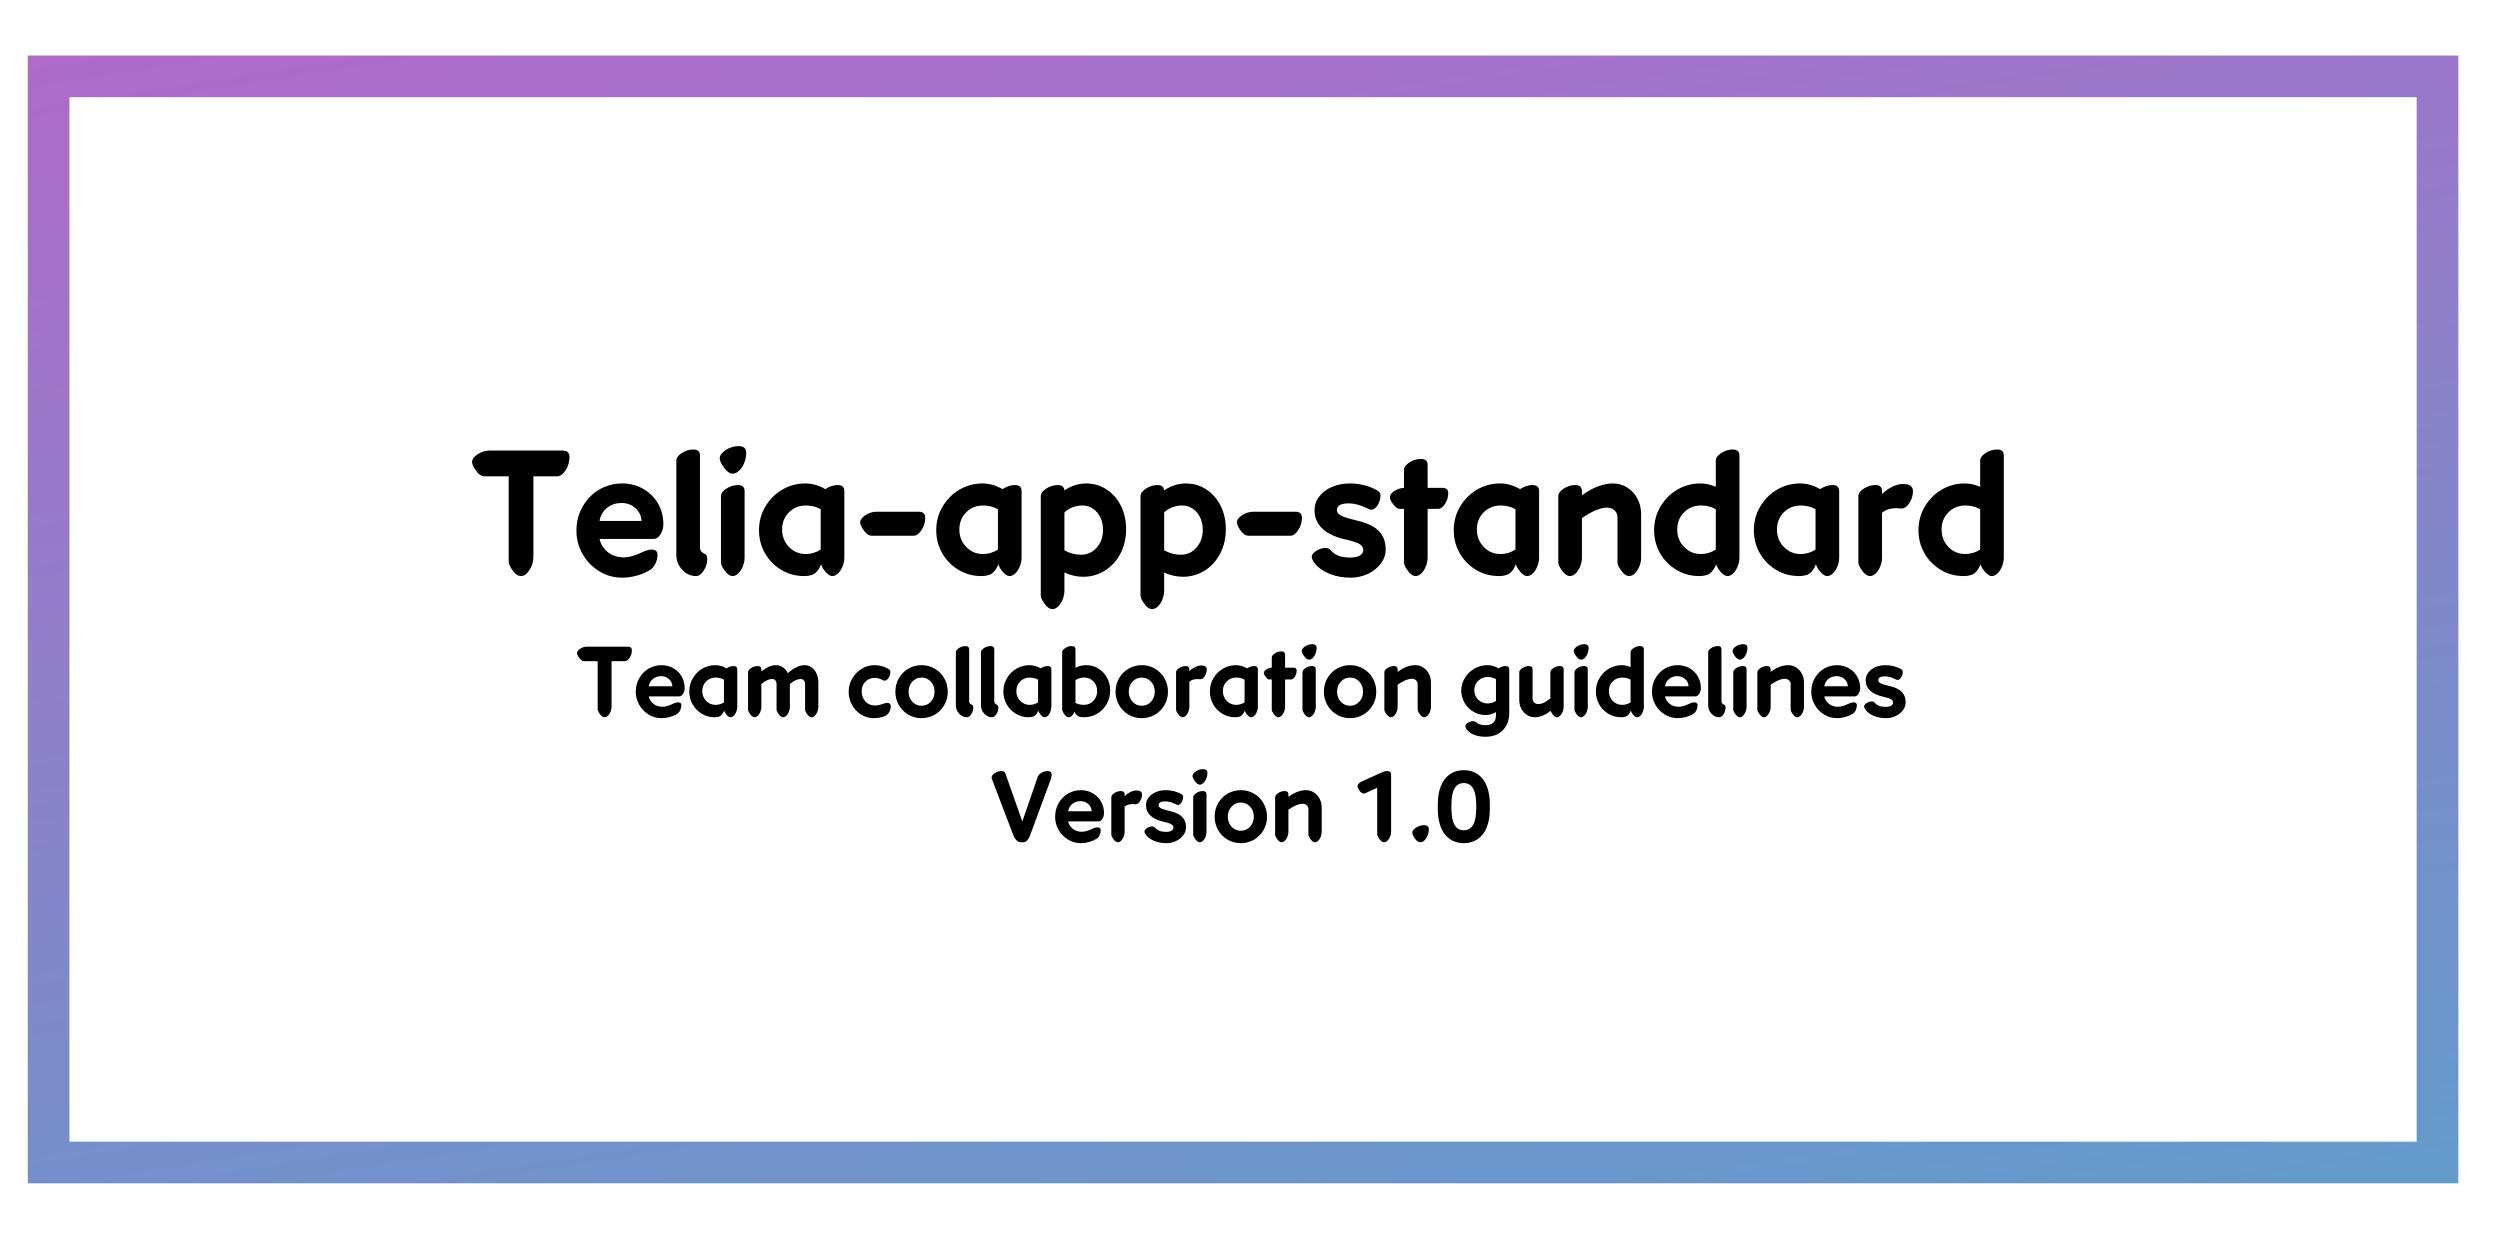 <?xml version="1.0" encoding="UTF-8"?>
<svg width="900px" height="448px" viewBox="0 0 900 448" version="1.1" xmlns="http://www.w3.org/2000/svg" xmlns:xlink="http://www.w3.org/1999/xlink">
    <!-- Generator: Sketch 47.1 (45422) - http://www.bohemiancoding.com/sketch -->
    <title>Custom Preset 8</title>
    <desc>Created with Sketch.</desc>
    <defs>
        <linearGradient x1="100%" y1="181.411%" x2="-11.882%" y2="-138.217%" id="linearGradient-1">
            <stop stop-color="#DA4EC6" offset="0%"></stop>
            <stop stop-color="#15CECE" offset="100%"></stop>
        </linearGradient>
    </defs>
    <g id="Page-1" stroke="none" stroke-width="1" fill="none" fill-rule="evenodd">
        <g id="Custom-Preset-8">
            <path d="M183.128,171.48 L174.36,171.48 C173.251,171.48 172.141,170.648 171.032,168.984 C170.307,167.832 169.944,166.957 169.944,166.36 C169.944,165.336 170.616,164.387 171.96,163.512 C173.304,162.637 174.765,162.2 176.344,162.2 L202.52,162.2 C204.184,162.2 205.016,162.968 205.016,164.504 C205.016,166.253 204.547,167.853 203.608,169.304 C202.669,170.755 201.645,171.48 200.536,171.48 L192.024,171.48 L192.024,200.408 C192.024,202.157 191.555,203.757 190.616,205.208 C189.677,206.659 188.653,207.384 187.544,207.384 C186.435,207.384 185.325,206.552 184.216,204.888 C183.491,203.736 183.128,202.861 183.128,202.264 L183.128,171.48 Z M215.832,194.008 C216.301,196.013 217.325,197.624 218.904,198.84 C220.483,200.056 222.381,200.664 224.6,200.664 C226.477,200.664 228.717,200.024 231.32,198.744 C232.515,198.147 233.624,197.848 234.648,197.848 C236.013,197.848 236.696,198.467 236.696,199.704 C236.696,200.813 236.451,201.88 235.96,202.904 C235.469,203.928 234.84,204.675 234.072,205.144 C232.621,206.04 231.011,206.733 229.24,207.224 C227.469,207.715 225.709,207.96 223.96,207.96 C220.888,207.96 218.083,207.149 215.544,205.528 C213.005,203.907 211.032,201.816 209.624,199.256 C208.216,196.696 207.512,193.965 207.512,191.064 C207.512,187.821 208.28,184.888 209.816,182.264 C211.352,179.64 213.357,177.613 215.832,176.184 C218.307,174.755 221.016,174.04 223.96,174.04 C226.819,174.04 229.389,174.712 231.672,176.056 C233.955,177.4 235.715,179.181 236.952,181.4 C238.189,183.619 238.808,186.051 238.808,188.696 C238.808,190.061 238.456,191.288 237.752,192.376 C237.048,193.464 236.269,194.008 235.416,194.008 L215.832,194.008 Z M230.936,187.544 C230.851,185.709 230.125,184.173 228.76,182.936 C227.395,181.699 225.731,181.08 223.768,181.08 C221.72,181.08 219.971,181.667 218.52,182.84 C217.069,184.013 216.173,185.581 215.832,187.544 L230.936,187.544 Z M243.48,165.784 C243.48,164.845 244.131,163.949 245.432,163.096 C246.733,162.243 248.131,161.816 249.624,161.816 C251.203,161.816 251.992,162.541 251.992,163.992 L251.992,197.016 C251.992,197.571 252.109,198.029 252.344,198.392 C252.579,198.755 252.995,199.064 253.592,199.32 C254.275,199.619 254.616,200.216 254.616,201.112 C254.616,202.691 254.189,204.131 253.336,205.432 C252.483,206.733 251.565,207.384 250.584,207.384 C248.664,207.384 247,206.627 245.592,205.112 C244.184,203.597 243.48,201.816 243.48,199.768 L243.48,165.784 Z M259.544,178.584 C259.544,177.645 260.195,176.749 261.496,175.896 C262.797,175.043 264.195,174.616 265.688,174.616 C267.267,174.616 268.056,175.341 268.056,176.792 L268.056,200.664 C268.056,201.816 267.832,202.925 267.384,203.992 C266.936,205.059 266.381,205.891 265.72,206.488 C265.059,207.085 264.408,207.384 263.768,207.384 C262.701,207.384 261.635,206.573 260.568,204.952 C259.885,203.971 259.544,203.139 259.544,202.456 L259.544,178.584 Z M263.768,170.52 C262.659,170.52 261.507,169.645 260.312,167.896 C259.501,166.659 259.096,165.699 259.096,165.016 C259.096,163.949 259.821,162.947 261.272,162.008 C262.723,161.069 264.28,160.6 265.944,160.6 C267.736,160.6 268.632,161.411 268.632,163.032 C268.632,164.312 268.387,165.539 267.896,166.712 C267.405,167.885 266.787,168.813 266.04,169.496 C265.293,170.179 264.536,170.52 263.768,170.52 Z M295.448,183.32 C293.869,182.424 292.099,181.976 290.136,181.976 C287.704,181.976 285.667,182.797 284.024,184.44 C282.381,186.083 281.56,188.141 281.56,190.616 C281.56,193.091 282.381,195.181 284.024,196.888 C285.667,198.595 287.683,199.448 290.072,199.448 C291.992,199.448 293.784,198.915 295.448,197.848 L295.448,183.32 Z M303.96,200.664 C303.96,201.816 303.736,202.925 303.288,203.992 C302.84,205.059 302.285,205.891 301.624,206.488 C300.963,207.085 300.312,207.384 299.672,207.384 C298.691,207.384 297.624,206.573 296.472,204.952 C296.045,204.269 295.747,203.672 295.576,203.16 C295.235,204.099 294.776,204.909 294.2,205.592 C293.624,206.275 293.016,206.723 292.376,206.936 C291.48,207.235 290.52,207.384 289.496,207.384 C286.424,207.384 283.64,206.616 281.144,205.08 C278.648,203.544 276.707,201.528 275.32,199.032 C273.933,196.536 273.24,193.816 273.24,190.872 C273.24,187.715 274.029,184.835 275.608,182.232 C277.187,179.629 279.235,177.613 281.752,176.184 C284.269,174.755 286.979,174.04 289.88,174.04 C292.355,174.04 294.765,174.723 297.112,176.088 C298.605,175.107 300.099,174.616 301.592,174.616 C303.171,174.616 303.96,175.341 303.96,176.792 L303.96,200.664 Z M313.752,192.856 C312.728,192.856 311.704,192.088 310.68,190.552 C309.997,189.443 309.656,188.632 309.656,188.12 C309.656,187.181 310.285,186.296 311.544,185.464 C312.803,184.632 314.179,184.216 315.672,184.216 L330.712,184.216 C332.291,184.216 333.08,184.941 333.08,186.392 C333.08,187.971 332.643,189.443 331.768,190.808 C330.893,192.173 329.944,192.856 328.92,192.856 L313.752,192.856 Z M359.256,183.32 C357.677,182.424 355.907,181.976 353.944,181.976 C351.512,181.976 349.475,182.797 347.832,184.44 C346.189,186.083 345.368,188.141 345.368,190.616 C345.368,193.091 346.189,195.181 347.832,196.888 C349.475,198.595 351.491,199.448 353.88,199.448 C355.8,199.448 357.592,198.915 359.256,197.848 L359.256,183.32 Z M367.768,200.664 C367.768,201.816 367.544,202.925 367.096,203.992 C366.648,205.059 366.093,205.891 365.432,206.488 C364.771,207.085 364.12,207.384 363.48,207.384 C362.499,207.384 361.432,206.573 360.28,204.952 C359.853,204.269 359.555,203.672 359.384,203.16 C359.043,204.099 358.584,204.909 358.008,205.592 C357.432,206.275 356.824,206.723 356.184,206.936 C355.288,207.235 354.328,207.384 353.304,207.384 C350.232,207.384 347.448,206.616 344.952,205.08 C342.456,203.544 340.515,201.528 339.128,199.032 C337.741,196.536 337.048,193.816 337.048,190.872 C337.048,187.715 337.837,184.835 339.416,182.232 C340.995,179.629 343.043,177.613 345.56,176.184 C348.077,174.755 350.787,174.04 353.688,174.04 C356.163,174.04 358.573,174.723 360.92,176.088 C362.413,175.107 363.907,174.616 365.4,174.616 C366.979,174.616 367.768,175.341 367.768,176.792 L367.768,200.664 Z M383.192,212.568 C383.192,213.72 382.968,214.829 382.52,215.896 C382.072,216.963 381.517,217.795 380.856,218.392 C380.195,218.989 379.544,219.288 378.904,219.288 C377.837,219.288 376.771,218.477 375.704,216.856 C375.021,215.875 374.68,215.043 374.68,214.36 L374.68,178.584 C374.68,177.645 375.331,176.749 376.632,175.896 C377.933,175.043 379.331,174.616 380.824,174.616 C382.275,174.616 383.064,175.256 383.192,176.536 C385.667,174.872 388.269,174.04 391,174.04 C393.773,174.04 396.269,174.787 398.488,176.28 C400.707,177.773 402.413,179.768 403.608,182.264 C404.803,184.76 405.4,187.501 405.4,190.488 C405.4,193.816 404.696,196.792 403.288,199.416 C401.88,202.04 400.003,204.067 397.656,205.496 C395.309,206.925 392.728,207.64 389.912,207.64 C388.803,207.64 387.64,207.501 386.424,207.224 C385.208,206.947 384.131,206.573 383.192,206.104 L383.192,212.568 Z M383.192,198.104 C385.069,199.171 387.075,199.704 389.208,199.704 C391.427,199.704 393.293,198.851 394.808,197.144 C396.323,195.437 397.08,193.325 397.08,190.808 C397.08,188.248 396.376,186.136 394.968,184.472 C393.56,182.808 391.768,181.976 389.592,181.976 C388.44,181.976 387.299,182.189 386.168,182.616 C385.037,183.043 384.045,183.661 383.192,184.472 L383.192,198.104 Z M419.096,212.568 C419.096,213.72 418.872,214.829 418.424,215.896 C417.976,216.963 417.421,217.795 416.76,218.392 C416.099,218.989 415.448,219.288 414.808,219.288 C413.741,219.288 412.675,218.477 411.608,216.856 C410.925,215.875 410.584,215.043 410.584,214.36 L410.584,178.584 C410.584,177.645 411.235,176.749 412.536,175.896 C413.837,175.043 415.235,174.616 416.728,174.616 C418.179,174.616 418.968,175.256 419.096,176.536 C421.571,174.872 424.173,174.04 426.904,174.04 C429.677,174.04 432.173,174.787 434.392,176.28 C436.611,177.773 438.317,179.768 439.512,182.264 C440.707,184.76 441.304,187.501 441.304,190.488 C441.304,193.816 440.6,196.792 439.192,199.416 C437.784,202.04 435.907,204.067 433.56,205.496 C431.213,206.925 428.632,207.64 425.816,207.64 C424.707,207.64 423.544,207.501 422.328,207.224 C421.112,206.947 420.035,206.573 419.096,206.104 L419.096,212.568 Z M419.096,198.104 C420.973,199.171 422.979,199.704 425.112,199.704 C427.331,199.704 429.197,198.851 430.712,197.144 C432.227,195.437 432.984,193.325 432.984,190.808 C432.984,188.248 432.28,186.136 430.872,184.472 C429.464,182.808 427.672,181.976 425.496,181.976 C424.344,181.976 423.203,182.189 422.072,182.616 C420.941,183.043 419.949,183.661 419.096,184.472 L419.096,198.104 Z M449.368,192.856 C448.344,192.856 447.32,192.088 446.296,190.552 C445.613,189.443 445.272,188.632 445.272,188.12 C445.272,187.181 445.901,186.296 447.16,185.464 C448.419,184.632 449.795,184.216 451.288,184.216 L466.328,184.216 C467.907,184.216 468.696,184.941 468.696,186.392 C468.696,187.971 468.259,189.443 467.384,190.808 C466.509,192.173 465.56,192.856 464.536,192.856 L449.368,192.856 Z M498.84,197.784 C498.84,199.704 498.232,201.443 497.016,203 C495.8,204.557 494.243,205.773 492.344,206.648 C490.445,207.523 488.387,207.96 486.168,207.96 C483.523,207.96 481.069,207.523 478.808,206.648 C476.547,205.773 474.776,204.568 473.496,203.032 C473.112,202.563 472.803,202.093 472.568,201.624 C472.333,201.155 472.216,200.792 472.216,200.536 C472.216,199.768 472.749,199.032 473.816,198.328 C474.883,197.624 476.013,197.272 477.208,197.272 C477.976,197.272 478.573,197.528 479,198.04 C479.811,198.979 480.781,199.661 481.912,200.088 C483.043,200.515 484.44,200.728 486.104,200.728 C487.555,200.728 488.696,200.483 489.528,199.992 C490.36,199.501 490.776,198.851 490.776,198.04 C490.776,197.101 490.296,196.355 489.336,195.8 C488.376,195.245 486.616,194.691 484.056,194.136 C480.557,193.325 477.88,192.035 476.024,190.264 C474.168,188.493 473.24,186.307 473.24,183.704 C473.24,181.827 473.816,180.152 474.968,178.68 C476.12,177.208 477.656,176.067 479.576,175.256 C481.496,174.445 483.608,174.04 485.912,174.04 C487.747,174.04 489.56,174.275 491.352,174.744 C493.144,175.213 494.723,175.875 496.088,176.728 C496.685,177.112 496.984,177.645 496.984,178.328 C496.984,179.608 496.632,180.792 495.928,181.88 C495.224,182.968 494.467,183.512 493.656,183.512 C493.4,183.512 492.867,183.32 492.056,182.936 C489.709,181.784 487.533,181.208 485.528,181.208 C482.712,181.208 481.304,182.019 481.304,183.64 C481.304,184.451 481.795,185.112 482.776,185.624 C483.757,186.136 485.763,186.755 488.792,187.48 C492.248,188.291 494.787,189.528 496.408,191.192 C498.029,192.856 498.84,195.053 498.84,197.784 Z M505.432,183.192 L503.96,183.192 C503.064,183.192 502.168,182.509 501.272,181.144 C500.675,180.333 500.376,179.629 500.376,179.032 C500.376,178.221 500.909,177.464 501.976,176.76 C503.043,176.056 504.195,175.683 505.432,175.64 L505.432,169.176 C505.432,168.237 506.083,167.341 507.384,166.488 C508.685,165.635 510.083,165.208 511.576,165.208 C513.155,165.208 513.944,165.933 513.944,167.384 L513.944,175.64 L519.32,175.64 C520.685,175.64 521.368,176.259 521.368,177.496 C521.368,178.904 520.984,180.205 520.216,181.4 C519.448,182.595 518.616,183.192 517.72,183.192 L513.944,183.192 L513.944,200.664 C513.944,201.816 513.72,202.925 513.272,203.992 C512.824,205.059 512.269,205.891 511.608,206.488 C510.947,207.085 510.296,207.384 509.656,207.384 C508.589,207.384 507.523,206.573 506.456,204.952 C505.773,203.971 505.432,203.139 505.432,202.456 L505.432,183.192 Z M545.56,183.32 C543.981,182.424 542.211,181.976 540.248,181.976 C537.816,181.976 535.779,182.797 534.136,184.44 C532.493,186.083 531.672,188.141 531.672,190.616 C531.672,193.091 532.493,195.181 534.136,196.888 C535.779,198.595 537.795,199.448 540.184,199.448 C542.104,199.448 543.896,198.915 545.56,197.848 L545.56,183.32 Z M554.072,200.664 C554.072,201.816 553.848,202.925 553.4,203.992 C552.952,205.059 552.397,205.891 551.736,206.488 C551.075,207.085 550.424,207.384 549.784,207.384 C548.803,207.384 547.736,206.573 546.584,204.952 C546.157,204.269 545.859,203.672 545.688,203.16 C545.347,204.099 544.888,204.909 544.312,205.592 C543.736,206.275 543.128,206.723 542.488,206.936 C541.592,207.235 540.632,207.384 539.608,207.384 C536.536,207.384 533.752,206.616 531.256,205.08 C528.76,203.544 526.819,201.528 525.432,199.032 C524.045,196.536 523.352,193.816 523.352,190.872 C523.352,187.715 524.141,184.835 525.72,182.232 C527.299,179.629 529.347,177.613 531.864,176.184 C534.381,174.755 537.091,174.04 539.992,174.04 C542.467,174.04 544.877,174.723 547.224,176.088 C548.717,175.107 550.211,174.616 551.704,174.616 C553.283,174.616 554.072,175.341 554.072,176.792 L554.072,200.664 Z M582.296,186.264 C582.296,185.24 581.944,184.397 581.24,183.736 C580.536,183.075 579.629,182.744 578.52,182.744 C576.173,182.744 573.165,184.003 569.496,186.52 L569.496,200.664 C569.496,201.816 569.272,202.925 568.824,203.992 C568.376,205.059 567.821,205.891 567.16,206.488 C566.499,207.085 565.848,207.384 565.208,207.384 C564.141,207.384 563.075,206.573 562.008,204.952 C561.325,203.971 560.984,203.139 560.984,202.456 L560.984,178.584 C560.984,177.645 561.635,176.749 562.936,175.896 C564.237,175.043 565.635,174.616 567.128,174.616 C568.707,174.616 569.496,175.341 569.496,176.792 L569.496,178.328 C573.379,175.469 577.112,174.04 580.696,174.04 C582.616,174.04 584.355,174.552 585.912,175.576 C587.469,176.6 588.675,177.944 589.528,179.608 C590.381,181.272 590.808,183.085 590.808,185.048 L590.808,200.664 C590.808,201.816 590.584,202.925 590.136,203.992 C589.688,205.059 589.133,205.891 588.472,206.488 C587.811,207.085 587.16,207.384 586.52,207.384 C585.453,207.384 584.387,206.573 583.32,204.952 C582.637,203.971 582.296,203.139 582.296,202.456 L582.296,186.264 Z M617.688,165.784 C617.688,164.845 618.339,163.949 619.64,163.096 C620.941,162.243 622.339,161.816 623.832,161.816 C625.411,161.816 626.2,162.541 626.2,163.992 L626.2,200.664 C626.2,201.816 625.976,202.925 625.528,203.992 C625.08,205.059 624.525,205.891 623.864,206.488 C623.203,207.085 622.552,207.384 621.912,207.384 C620.931,207.384 619.864,206.573 618.712,204.952 C618.285,204.269 617.987,203.672 617.816,203.16 C617.475,204.099 617.016,204.909 616.44,205.592 C615.864,206.275 615.256,206.723 614.616,206.936 C613.72,207.235 612.76,207.384 611.736,207.384 C608.664,207.384 605.88,206.616 603.384,205.08 C600.888,203.544 598.947,201.528 597.56,199.032 C596.173,196.536 595.48,193.816 595.48,190.872 C595.48,187.715 596.269,184.835 597.848,182.232 C599.427,179.629 601.475,177.613 603.992,176.184 C606.509,174.755 609.219,174.04 612.12,174.04 C613.955,174.04 615.811,174.445 617.688,175.256 L617.688,165.784 Z M617.688,183.32 C616.109,182.424 614.339,181.976 612.376,181.976 C609.944,181.976 607.907,182.797 606.264,184.44 C604.621,186.083 603.8,188.141 603.8,190.616 C603.8,193.091 604.621,195.181 606.264,196.888 C607.907,198.595 609.923,199.448 612.312,199.448 C614.232,199.448 616.024,198.915 617.688,197.848 L617.688,183.32 Z M653.592,183.32 C652.013,182.424 650.243,181.976 648.28,181.976 C645.848,181.976 643.811,182.797 642.168,184.44 C640.525,186.083 639.704,188.141 639.704,190.616 C639.704,193.091 640.525,195.181 642.168,196.888 C643.811,198.595 645.827,199.448 648.216,199.448 C650.136,199.448 651.928,198.915 653.592,197.848 L653.592,183.32 Z M662.104,200.664 C662.104,201.816 661.88,202.925 661.432,203.992 C660.984,205.059 660.429,205.891 659.768,206.488 C659.107,207.085 658.456,207.384 657.816,207.384 C656.835,207.384 655.768,206.573 654.616,204.952 C654.189,204.269 653.891,203.672 653.72,203.16 C653.379,204.099 652.92,204.909 652.344,205.592 C651.768,206.275 651.16,206.723 650.52,206.936 C649.624,207.235 648.664,207.384 647.64,207.384 C644.568,207.384 641.784,206.616 639.288,205.08 C636.792,203.544 634.851,201.528 633.464,199.032 C632.077,196.536 631.384,193.816 631.384,190.872 C631.384,187.715 632.173,184.835 633.752,182.232 C635.331,179.629 637.379,177.613 639.896,176.184 C642.413,174.755 645.123,174.04 648.024,174.04 C650.499,174.04 652.909,174.723 655.256,176.088 C656.749,175.107 658.243,174.616 659.736,174.616 C661.315,174.616 662.104,175.341 662.104,176.792 L662.104,200.664 Z M669.016,178.584 C669.016,177.645 669.667,176.749 670.968,175.896 C672.269,175.043 673.667,174.616 675.16,174.616 C676.739,174.616 677.528,175.341 677.528,176.792 L677.528,177.88 C678.509,176.856 679.704,175.992 681.112,175.288 C682.52,174.584 683.843,174.232 685.08,174.232 C687.469,174.232 688.664,175.085 688.664,176.792 C688.664,178.328 688.237,179.757 687.384,181.08 C686.531,182.403 685.592,183.064 684.568,183.064 C684.269,183.064 683.971,183.043 683.672,183 C683.373,182.957 683.032,182.936 682.648,182.936 C680.557,182.936 678.851,183.491 677.528,184.6 L677.528,200.664 C677.528,201.816 677.304,202.925 676.856,203.992 C676.408,205.059 675.853,205.891 675.192,206.488 C674.531,207.085 673.88,207.384 673.24,207.384 C672.173,207.384 671.107,206.573 670.04,204.952 C669.357,203.971 669.016,203.139 669.016,202.456 L669.016,178.584 Z M712.856,165.784 C712.856,164.845 713.507,163.949 714.808,163.096 C716.109,162.243 717.507,161.816 719,161.816 C720.579,161.816 721.368,162.541 721.368,163.992 L721.368,200.664 C721.368,201.816 721.144,202.925 720.696,203.992 C720.248,205.059 719.693,205.891 719.032,206.488 C718.371,207.085 717.72,207.384 717.08,207.384 C716.099,207.384 715.032,206.573 713.88,204.952 C713.453,204.269 713.155,203.672 712.984,203.16 C712.643,204.099 712.184,204.909 711.608,205.592 C711.032,206.275 710.424,206.723 709.784,206.936 C708.888,207.235 707.928,207.384 706.904,207.384 C703.832,207.384 701.048,206.616 698.552,205.08 C696.056,203.544 694.115,201.528 692.728,199.032 C691.341,196.536 690.648,193.816 690.648,190.872 C690.648,187.715 691.437,184.835 693.016,182.232 C694.595,179.629 696.643,177.613 699.16,176.184 C701.677,174.755 704.387,174.04 707.288,174.04 C709.123,174.04 710.979,174.445 712.856,175.256 L712.856,165.784 Z M712.856,183.32 C711.277,182.424 709.507,181.976 707.544,181.976 C705.112,181.976 703.075,182.797 701.432,184.44 C699.789,186.083 698.968,188.141 698.968,190.616 C698.968,193.091 699.789,195.181 701.432,196.888 C703.075,198.595 705.091,199.448 707.48,199.448 C709.4,199.448 711.192,198.915 712.856,197.848 L712.856,183.32 Z M215.16,238.02 L210.228,238.02 C209.604,238.02 208.98,237.552 208.356,236.616 C207.948,235.968 207.744,235.476 207.744,235.14 C207.744,234.564 208.122,234.03 208.878,233.538 C209.634,233.046 210.456,232.8 211.344,232.8 L226.068,232.8 C227.004,232.8 227.472,233.232 227.472,234.096 C227.472,235.08 227.208,235.98 226.68,236.796 C226.152,237.612 225.576,238.02 224.952,238.02 L220.164,238.02 L220.164,254.292 C220.164,255.276 219.9,256.176 219.372,256.992 C218.844,257.808 218.268,258.216 217.644,258.216 C217.02,258.216 216.396,257.748 215.772,256.812 C215.364,256.164 215.16,255.672 215.16,255.336 L215.16,238.02 Z M233.556,250.692 C233.82,251.82 234.396,252.726 235.284,253.41 C236.172,254.094 237.24,254.436 238.488,254.436 C239.544,254.436 240.804,254.076 242.268,253.356 C242.94,253.02 243.564,252.852 244.14,252.852 C244.908,252.852 245.292,253.2 245.292,253.896 C245.292,254.52 245.154,255.12 244.878,255.696 C244.602,256.272 244.248,256.692 243.816,256.956 C243,257.46 242.094,257.85 241.098,258.126 C240.102,258.402 239.112,258.54 238.128,258.54 C236.4,258.54 234.822,258.084 233.394,257.172 C231.966,256.26 230.856,255.084 230.064,253.644 C229.272,252.204 228.876,250.668 228.876,249.036 C228.876,247.212 229.308,245.562 230.172,244.086 C231.036,242.61 232.164,241.47 233.556,240.666 C234.948,239.862 236.472,239.46 238.128,239.46 C239.736,239.46 241.182,239.838 242.466,240.594 C243.75,241.35 244.74,242.352 245.436,243.6 C246.132,244.848 246.48,246.216 246.48,247.704 C246.48,248.472 246.282,249.162 245.886,249.774 C245.49,250.386 245.052,250.692 244.572,250.692 L233.556,250.692 Z M242.052,247.056 C242.004,246.024 241.596,245.16 240.828,244.464 C240.06,243.768 239.124,243.42 238.02,243.42 C236.868,243.42 235.884,243.75 235.068,244.41 C234.252,245.07 233.748,245.952 233.556,247.056 L242.052,247.056 Z M260.628,244.68 C259.74,244.176 258.744,243.924 257.64,243.924 C256.272,243.924 255.126,244.386 254.202,245.31 C253.278,246.234 252.816,247.392 252.816,248.784 C252.816,250.176 253.278,251.352 254.202,252.312 C255.126,253.272 256.26,253.752 257.604,253.752 C258.684,253.752 259.692,253.452 260.628,252.852 L260.628,244.68 Z M265.416,254.436 C265.416,255.084 265.29,255.708 265.038,256.308 C264.786,256.908 264.474,257.376 264.102,257.712 C263.73,258.048 263.364,258.216 263.004,258.216 C262.452,258.216 261.852,257.76 261.204,256.848 C260.964,256.464 260.796,256.128 260.7,255.84 C260.508,256.368 260.25,256.824 259.926,257.208 C259.602,257.592 259.26,257.844 258.9,257.964 C258.396,258.132 257.856,258.216 257.28,258.216 C255.552,258.216 253.986,257.784 252.582,256.92 C251.178,256.056 250.086,254.922 249.306,253.518 C248.526,252.114 248.136,250.584 248.136,248.928 C248.136,247.152 248.58,245.532 249.468,244.068 C250.356,242.604 251.508,241.47 252.924,240.666 C254.34,239.862 255.864,239.46 257.496,239.46 C258.888,239.46 260.244,239.844 261.564,240.612 C262.404,240.06 263.244,239.784 264.084,239.784 C264.972,239.784 265.416,240.192 265.416,241.008 L265.416,254.436 Z M289.824,246.228 C289.824,245.7 289.674,245.268 289.374,244.932 C289.074,244.596 288.696,244.428 288.24,244.428 C287.136,244.428 285.84,245.028 284.352,246.228 L284.352,254.436 C284.352,255.084 284.226,255.708 283.974,256.308 C283.722,256.908 283.41,257.376 283.038,257.712 C282.666,258.048 282.3,258.216 281.94,258.216 C281.34,258.216 280.74,257.76 280.14,256.848 C279.756,256.296 279.564,255.828 279.564,255.444 L279.564,246.228 C279.564,245.7 279.414,245.268 279.114,244.932 C278.814,244.596 278.436,244.428 277.98,244.428 C276.876,244.428 275.58,245.028 274.092,246.228 L274.092,254.436 C274.092,255.084 273.966,255.708 273.714,256.308 C273.462,256.908 273.15,257.376 272.778,257.712 C272.406,258.048 272.04,258.216 271.68,258.216 C271.08,258.216 270.48,257.76 269.88,256.848 C269.496,256.296 269.304,255.828 269.304,255.444 L269.304,242.016 C269.304,241.488 269.67,240.984 270.402,240.504 C271.134,240.024 271.92,239.784 272.76,239.784 C273.648,239.784 274.092,240.192 274.092,241.008 L274.092,241.728 C275.052,240.96 275.958,240.39 276.81,240.018 C277.662,239.646 278.52,239.46 279.384,239.46 C280.248,239.46 281.058,239.712 281.814,240.216 C282.57,240.72 283.176,241.428 283.632,242.34 C285.792,240.42 287.796,239.46 289.644,239.46 C290.604,239.46 291.462,239.742 292.218,240.306 C292.974,240.87 293.562,241.62 293.982,242.556 C294.402,243.492 294.612,244.524 294.612,245.652 L294.612,254.436 C294.612,255.084 294.486,255.708 294.234,256.308 C293.982,256.908 293.67,257.376 293.298,257.712 C292.926,258.048 292.56,258.216 292.2,258.216 C291.6,258.216 291,257.76 290.4,256.848 C290.016,256.296 289.824,255.828 289.824,255.444 L289.824,246.228 Z M319.092,257.496 C318.54,257.832 317.862,258.09 317.058,258.27 C316.254,258.45 315.432,258.54 314.592,258.54 C312.888,258.54 311.334,258.09 309.93,257.19 C308.526,256.29 307.44,255.12 306.672,253.68 C305.904,252.24 305.52,250.692 305.52,249.036 C305.52,247.26 305.964,245.634 306.852,244.158 C307.74,242.682 308.892,241.53 310.308,240.702 C311.724,239.874 313.248,239.46 314.88,239.46 C315.768,239.46 316.644,239.58 317.508,239.82 C318.372,240.06 319.152,240.396 319.848,240.828 C320.304,241.14 320.532,241.476 320.532,241.836 C320.532,242.628 320.316,243.36 319.884,244.032 C319.452,244.704 318.984,245.04 318.48,245.04 C318.312,245.04 318.108,244.98 317.868,244.86 C316.836,244.308 315.828,244.032 314.844,244.032 C313.548,244.032 312.45,244.488 311.55,245.4 C310.65,246.312 310.2,247.44 310.2,248.784 C310.2,250.296 310.644,251.538 311.532,252.51 C312.42,253.482 313.56,253.968 314.952,253.968 C315.792,253.968 316.68,253.8 317.616,253.464 C318.408,253.176 318.996,253.032 319.38,253.032 C319.788,253.032 320.106,253.134 320.334,253.338 C320.562,253.542 320.676,253.836 320.676,254.22 C320.676,254.868 320.52,255.51 320.208,256.146 C319.896,256.782 319.524,257.232 319.092,257.496 Z M331.764,258.54 C329.964,258.54 328.338,258.096 326.886,257.208 C325.434,256.32 324.312,255.15 323.52,253.698 C322.728,252.246 322.332,250.68 322.332,249 C322.332,247.176 322.77,245.532 323.646,244.068 C324.522,242.604 325.674,241.47 327.102,240.666 C328.53,239.862 330.084,239.46 331.764,239.46 C333.564,239.46 335.19,239.904 336.642,240.792 C338.094,241.68 339.216,242.85 340.008,244.302 C340.8,245.754 341.196,247.32 341.196,249 C341.196,250.824 340.758,252.468 339.882,253.932 C339.006,255.396 337.854,256.53 336.426,257.334 C334.998,258.138 333.444,258.54 331.764,258.54 Z M331.764,254.076 C333.084,254.076 334.194,253.59 335.094,252.618 C335.994,251.646 336.444,250.44 336.444,249 C336.444,247.56 335.994,246.354 335.094,245.382 C334.194,244.41 333.084,243.924 331.764,243.924 C330.444,243.924 329.334,244.41 328.434,245.382 C327.534,246.354 327.084,247.56 327.084,249 C327.084,250.44 327.534,251.646 328.434,252.618 C329.334,253.59 330.444,254.076 331.764,254.076 Z M344.112,234.816 C344.112,234.288 344.478,233.784 345.21,233.304 C345.942,232.824 346.728,232.584 347.568,232.584 C348.456,232.584 348.9,232.992 348.9,233.808 L348.9,252.384 C348.9,252.696 348.966,252.954 349.098,253.158 C349.23,253.362 349.464,253.536 349.8,253.68 C350.184,253.848 350.376,254.184 350.376,254.688 C350.376,255.576 350.136,256.386 349.656,257.118 C349.176,257.85 348.66,258.216 348.108,258.216 C347.028,258.216 346.092,257.79 345.3,256.938 C344.508,256.086 344.112,255.084 344.112,253.932 L344.112,234.816 Z M353.148,234.816 C353.148,234.288 353.514,233.784 354.246,233.304 C354.978,232.824 355.764,232.584 356.604,232.584 C357.492,232.584 357.936,232.992 357.936,233.808 L357.936,252.384 C357.936,252.696 358.002,252.954 358.134,253.158 C358.266,253.362 358.5,253.536 358.836,253.68 C359.22,253.848 359.412,254.184 359.412,254.688 C359.412,255.576 359.172,256.386 358.692,257.118 C358.212,257.85 357.696,258.216 357.144,258.216 C356.064,258.216 355.128,257.79 354.336,256.938 C353.544,256.086 353.148,255.084 353.148,253.932 L353.148,234.816 Z M373.704,244.68 C372.816,244.176 371.82,243.924 370.716,243.924 C369.348,243.924 368.202,244.386 367.278,245.31 C366.354,246.234 365.892,247.392 365.892,248.784 C365.892,250.176 366.354,251.352 367.278,252.312 C368.202,253.272 369.336,253.752 370.68,253.752 C371.76,253.752 372.768,253.452 373.704,252.852 L373.704,244.68 Z M378.492,254.436 C378.492,255.084 378.366,255.708 378.114,256.308 C377.862,256.908 377.55,257.376 377.178,257.712 C376.806,258.048 376.44,258.216 376.08,258.216 C375.528,258.216 374.928,257.76 374.28,256.848 C374.04,256.464 373.872,256.128 373.776,255.84 C373.584,256.368 373.326,256.824 373.002,257.208 C372.678,257.592 372.336,257.844 371.976,257.964 C371.472,258.132 370.932,258.216 370.356,258.216 C368.628,258.216 367.062,257.784 365.658,256.92 C364.254,256.056 363.162,254.922 362.382,253.518 C361.602,252.114 361.212,250.584 361.212,248.928 C361.212,247.152 361.656,245.532 362.544,244.068 C363.432,242.604 364.584,241.47 366,240.666 C367.416,239.862 368.94,239.46 370.572,239.46 C371.964,239.46 373.32,239.844 374.64,240.612 C375.48,240.06 376.32,239.784 377.16,239.784 C378.048,239.784 378.492,240.192 378.492,241.008 L378.492,254.436 Z M382.38,234.816 C382.38,234.288 382.746,233.784 383.478,233.304 C384.21,232.824 384.996,232.584 385.836,232.584 C386.724,232.584 387.168,232.992 387.168,233.808 L387.168,240.396 C388.368,239.772 389.688,239.46 391.128,239.46 C392.736,239.46 394.2,239.886 395.52,240.738 C396.84,241.59 397.86,242.706 398.58,244.086 C399.3,245.466 399.66,246.96 399.66,248.568 C399.66,250.416 399.222,252.078 398.346,253.554 C397.47,255.03 396.318,256.176 394.89,256.992 C393.462,257.808 391.92,258.216 390.264,258.216 C389.592,258.216 388.98,258.132 388.428,257.964 C388.116,257.844 387.822,257.634 387.546,257.334 C387.27,257.034 387.024,256.656 386.808,256.2 C386.592,256.8 386.292,257.286 385.908,257.658 C385.524,258.03 385.14,258.216 384.756,258.216 C384.156,258.216 383.556,257.76 382.956,256.848 C382.572,256.296 382.38,255.828 382.38,255.444 L382.38,234.816 Z M387.168,253.032 C387.984,253.512 389.004,253.752 390.228,253.752 C391.548,253.752 392.67,253.272 393.594,252.312 C394.518,251.352 394.98,250.188 394.98,248.82 C394.98,247.404 394.536,246.234 393.648,245.31 C392.76,244.386 391.644,243.924 390.3,243.924 C389.1,243.924 388.056,244.236 387.168,244.86 L387.168,253.032 Z M411.036,258.54 C409.236,258.54 407.61,258.096 406.158,257.208 C404.706,256.32 403.584,255.15 402.792,253.698 C402,252.246 401.604,250.68 401.604,249 C401.604,247.176 402.042,245.532 402.918,244.068 C403.794,242.604 404.946,241.47 406.374,240.666 C407.802,239.862 409.356,239.46 411.036,239.46 C412.836,239.46 414.462,239.904 415.914,240.792 C417.366,241.68 418.488,242.85 419.28,244.302 C420.072,245.754 420.468,247.32 420.468,249 C420.468,250.824 420.03,252.468 419.154,253.932 C418.278,255.396 417.126,256.53 415.698,257.334 C414.27,258.138 412.716,258.54 411.036,258.54 Z M411.036,254.076 C412.356,254.076 413.466,253.59 414.366,252.618 C415.266,251.646 415.716,250.44 415.716,249 C415.716,247.56 415.266,246.354 414.366,245.382 C413.466,244.41 412.356,243.924 411.036,243.924 C409.716,243.924 408.606,244.41 407.706,245.382 C406.806,246.354 406.356,247.56 406.356,249 C406.356,250.44 406.806,251.646 407.706,252.618 C408.606,253.59 409.716,254.076 411.036,254.076 Z M423.384,242.016 C423.384,241.488 423.75,240.984 424.482,240.504 C425.214,240.024 426,239.784 426.84,239.784 C427.728,239.784 428.172,240.192 428.172,241.008 L428.172,241.62 C428.724,241.044 429.396,240.558 430.188,240.162 C430.98,239.766 431.724,239.568 432.42,239.568 C433.764,239.568 434.436,240.048 434.436,241.008 C434.436,241.872 434.196,242.676 433.716,243.42 C433.236,244.164 432.708,244.536 432.132,244.536 C431.964,244.536 431.796,244.524 431.628,244.5 C431.46,244.476 431.268,244.464 431.052,244.464 C429.876,244.464 428.916,244.776 428.172,245.4 L428.172,254.436 C428.172,255.084 428.046,255.708 427.794,256.308 C427.542,256.908 427.23,257.376 426.858,257.712 C426.486,258.048 426.12,258.216 425.76,258.216 C425.16,258.216 424.56,257.76 423.96,256.848 C423.576,256.296 423.384,255.828 423.384,255.444 L423.384,242.016 Z M448.044,244.68 C447.156,244.176 446.16,243.924 445.056,243.924 C443.688,243.924 442.542,244.386 441.618,245.31 C440.694,246.234 440.232,247.392 440.232,248.784 C440.232,250.176 440.694,251.352 441.618,252.312 C442.542,253.272 443.676,253.752 445.02,253.752 C446.1,253.752 447.108,253.452 448.044,252.852 L448.044,244.68 Z M452.832,254.436 C452.832,255.084 452.706,255.708 452.454,256.308 C452.202,256.908 451.89,257.376 451.518,257.712 C451.146,258.048 450.78,258.216 450.42,258.216 C449.868,258.216 449.268,257.76 448.62,256.848 C448.38,256.464 448.212,256.128 448.116,255.84 C447.924,256.368 447.666,256.824 447.342,257.208 C447.018,257.592 446.676,257.844 446.316,257.964 C445.812,258.132 445.272,258.216 444.696,258.216 C442.968,258.216 441.402,257.784 439.998,256.92 C438.594,256.056 437.502,254.922 436.722,253.518 C435.942,252.114 435.552,250.584 435.552,248.928 C435.552,247.152 435.996,245.532 436.884,244.068 C437.772,242.604 438.924,241.47 440.34,240.666 C441.756,239.862 443.28,239.46 444.912,239.46 C446.304,239.46 447.66,239.844 448.98,240.612 C449.82,240.06 450.66,239.784 451.5,239.784 C452.388,239.784 452.832,240.192 452.832,241.008 L452.832,254.436 Z M457.836,244.608 L457.008,244.608 C456.504,244.608 456,244.224 455.496,243.456 C455.16,243 454.992,242.604 454.992,242.268 C454.992,241.812 455.292,241.386 455.892,240.99 C456.492,240.594 457.14,240.384 457.836,240.36 L457.836,236.724 C457.836,236.196 458.202,235.692 458.934,235.212 C459.666,234.732 460.452,234.492 461.292,234.492 C462.18,234.492 462.624,234.9 462.624,235.716 L462.624,240.36 L465.648,240.36 C466.416,240.36 466.8,240.708 466.8,241.404 C466.8,242.196 466.584,242.928 466.152,243.6 C465.72,244.272 465.252,244.608 464.748,244.608 L462.624,244.608 L462.624,254.436 C462.624,255.084 462.498,255.708 462.246,256.308 C461.994,256.908 461.682,257.376 461.31,257.712 C460.938,258.048 460.572,258.216 460.212,258.216 C459.612,258.216 459.012,257.76 458.412,256.848 C458.028,256.296 457.836,255.828 457.836,255.444 L457.836,244.608 Z M468.888,242.016 C468.888,241.488 469.254,240.984 469.986,240.504 C470.718,240.024 471.504,239.784 472.344,239.784 C473.232,239.784 473.676,240.192 473.676,241.008 L473.676,254.436 C473.676,255.084 473.55,255.708 473.298,256.308 C473.046,256.908 472.734,257.376 472.362,257.712 C471.99,258.048 471.624,258.216 471.264,258.216 C470.664,258.216 470.064,257.76 469.464,256.848 C469.08,256.296 468.888,255.828 468.888,255.444 L468.888,242.016 Z M471.264,237.48 C470.64,237.48 469.992,236.988 469.32,236.004 C468.864,235.308 468.636,234.768 468.636,234.384 C468.636,233.784 469.044,233.22 469.86,232.692 C470.676,232.164 471.552,231.9 472.488,231.9 C473.496,231.9 474,232.356 474,233.268 C474,233.988 473.862,234.678 473.586,235.338 C473.31,235.998 472.962,236.52 472.542,236.904 C472.122,237.288 471.696,237.48 471.264,237.48 Z M486.024,258.54 C484.224,258.54 482.598,258.096 481.146,257.208 C479.694,256.32 478.572,255.15 477.78,253.698 C476.988,252.246 476.592,250.68 476.592,249 C476.592,247.176 477.03,245.532 477.906,244.068 C478.782,242.604 479.934,241.47 481.362,240.666 C482.79,239.862 484.344,239.46 486.024,239.46 C487.824,239.46 489.45,239.904 490.902,240.792 C492.354,241.68 493.476,242.85 494.268,244.302 C495.06,245.754 495.456,247.32 495.456,249 C495.456,250.824 495.018,252.468 494.142,253.932 C493.266,255.396 492.114,256.53 490.686,257.334 C489.258,258.138 487.704,258.54 486.024,258.54 Z M486.024,254.076 C487.344,254.076 488.454,253.59 489.354,252.618 C490.254,251.646 490.704,250.44 490.704,249 C490.704,247.56 490.254,246.354 489.354,245.382 C488.454,244.41 487.344,243.924 486.024,243.924 C484.704,243.924 483.594,244.41 482.694,245.382 C481.794,246.354 481.344,247.56 481.344,249 C481.344,250.44 481.794,251.646 482.694,252.618 C483.594,253.59 484.704,254.076 486.024,254.076 Z M510.36,246.336 C510.36,245.76 510.162,245.286 509.766,244.914 C509.37,244.542 508.86,244.356 508.236,244.356 C506.916,244.356 505.224,245.064 503.16,246.48 L503.16,254.436 C503.16,255.084 503.034,255.708 502.782,256.308 C502.53,256.908 502.218,257.376 501.846,257.712 C501.474,258.048 501.108,258.216 500.748,258.216 C500.148,258.216 499.548,257.76 498.948,256.848 C498.564,256.296 498.372,255.828 498.372,255.444 L498.372,242.016 C498.372,241.488 498.738,240.984 499.47,240.504 C500.202,240.024 500.988,239.784 501.828,239.784 C502.716,239.784 503.16,240.192 503.16,241.008 L503.16,241.872 C505.344,240.264 507.444,239.46 509.46,239.46 C510.54,239.46 511.518,239.748 512.394,240.324 C513.27,240.9 513.948,241.656 514.428,242.592 C514.908,243.528 515.148,244.548 515.148,245.652 L515.148,254.436 C515.148,255.084 515.022,255.708 514.77,256.308 C514.518,256.908 514.206,257.376 513.834,257.712 C513.462,258.048 513.096,258.216 512.736,258.216 C512.136,258.216 511.536,257.76 510.936,256.848 C510.552,256.296 510.36,255.828 510.36,255.444 L510.36,246.336 Z M538.548,256.344 C538.02,256.68 537.426,256.944 536.766,257.136 C536.106,257.328 535.476,257.424 534.876,257.424 C533.22,257.424 531.714,257.01 530.358,256.182 C529.002,255.354 527.946,254.268 527.19,252.924 C526.434,251.58 526.056,250.128 526.056,248.568 C526.056,246.888 526.506,245.346 527.406,243.942 C528.306,242.538 529.464,241.44 530.88,240.648 C532.296,239.856 533.796,239.46 535.38,239.46 C536.82,239.46 538.188,239.844 539.484,240.612 C540.324,240.06 541.164,239.784 542.004,239.784 C542.892,239.784 543.336,240.192 543.336,241.008 L543.336,256.596 C543.336,259.212 542.562,261.306 541.014,262.878 C539.466,264.45 537.396,265.236 534.804,265.236 C533.388,265.236 532.116,265.038 530.988,264.642 C529.86,264.246 528.96,263.676 528.288,262.932 C527.784,262.38 527.532,261.888 527.532,261.456 C527.532,261 527.838,260.58 528.45,260.196 C529.062,259.812 529.716,259.62 530.412,259.62 C530.796,259.62 531.108,259.74 531.348,259.98 C532.116,260.7 533.256,261.06 534.768,261.06 C537.288,261.06 538.548,259.86 538.548,257.46 L538.548,256.344 Z M538.548,244.5 C537.564,243.972 536.58,243.708 535.596,243.708 C534.252,243.708 533.106,244.17 532.158,245.094 C531.21,246.018 530.736,247.128 530.736,248.424 C530.736,249.768 531.198,250.908 532.122,251.844 C533.046,252.78 534.18,253.248 535.524,253.248 C536.58,253.248 537.588,252.948 538.548,252.348 L538.548,244.5 Z M558.132,242.016 C558.132,241.488 558.498,240.984 559.23,240.504 C559.962,240.024 560.748,239.784 561.588,239.784 C562.476,239.784 562.92,240.192 562.92,241.008 L562.92,254.436 C562.92,255.084 562.794,255.708 562.542,256.308 C562.29,256.908 561.978,257.376 561.606,257.712 C561.234,258.048 560.868,258.216 560.508,258.216 C559.956,258.216 559.368,257.772 558.744,256.884 C558.504,256.524 558.324,256.2 558.204,255.912 C556.236,257.448 554.364,258.216 552.588,258.216 C551.508,258.216 550.536,257.934 549.672,257.37 C548.808,256.806 548.136,256.056 547.656,255.12 C547.176,254.184 546.936,253.152 546.936,252.024 L546.936,242.016 C546.936,241.488 547.302,240.984 548.034,240.504 C548.766,240.024 549.552,239.784 550.392,239.784 C551.28,239.784 551.724,240.192 551.724,241.008 L551.724,251.412 C551.724,252.012 551.916,252.504 552.3,252.888 C552.684,253.272 553.2,253.464 553.848,253.464 C554.472,253.464 555.132,253.296 555.828,252.96 C556.524,252.624 557.292,252.108 558.132,251.412 L558.132,242.016 Z M566.808,242.016 C566.808,241.488 567.174,240.984 567.906,240.504 C568.638,240.024 569.424,239.784 570.264,239.784 C571.152,239.784 571.596,240.192 571.596,241.008 L571.596,254.436 C571.596,255.084 571.47,255.708 571.218,256.308 C570.966,256.908 570.654,257.376 570.282,257.712 C569.91,258.048 569.544,258.216 569.184,258.216 C568.584,258.216 567.984,257.76 567.384,256.848 C567,256.296 566.808,255.828 566.808,255.444 L566.808,242.016 Z M569.184,237.48 C568.56,237.48 567.912,236.988 567.24,236.004 C566.784,235.308 566.556,234.768 566.556,234.384 C566.556,233.784 566.964,233.22 567.78,232.692 C568.596,232.164 569.472,231.9 570.408,231.9 C571.416,231.9 571.92,232.356 571.92,233.268 C571.92,233.988 571.782,234.678 571.506,235.338 C571.23,235.998 570.882,236.52 570.462,236.904 C570.042,237.288 569.616,237.48 569.184,237.48 Z M587.004,234.816 C587.004,234.288 587.37,233.784 588.102,233.304 C588.834,232.824 589.62,232.584 590.46,232.584 C591.348,232.584 591.792,232.992 591.792,233.808 L591.792,254.436 C591.792,255.084 591.666,255.708 591.414,256.308 C591.162,256.908 590.85,257.376 590.478,257.712 C590.106,258.048 589.74,258.216 589.38,258.216 C588.828,258.216 588.228,257.76 587.58,256.848 C587.34,256.464 587.172,256.128 587.076,255.84 C586.884,256.368 586.626,256.824 586.302,257.208 C585.978,257.592 585.636,257.844 585.276,257.964 C584.772,258.132 584.232,258.216 583.656,258.216 C581.928,258.216 580.362,257.784 578.958,256.92 C577.554,256.056 576.462,254.922 575.682,253.518 C574.902,252.114 574.512,250.584 574.512,248.928 C574.512,247.152 574.956,245.532 575.844,244.068 C576.732,242.604 577.884,241.47 579.3,240.666 C580.716,239.862 582.24,239.46 583.872,239.46 C584.904,239.46 585.948,239.688 587.004,240.144 L587.004,234.816 Z M587.004,244.68 C586.116,244.176 585.12,243.924 584.016,243.924 C582.648,243.924 581.502,244.386 580.578,245.31 C579.654,246.234 579.192,247.392 579.192,248.784 C579.192,250.176 579.654,251.352 580.578,252.312 C581.502,253.272 582.636,253.752 583.98,253.752 C585.06,253.752 586.068,253.452 587.004,252.852 L587.004,244.68 Z M599.388,250.692 C599.652,251.82 600.228,252.726 601.116,253.41 C602.004,254.094 603.072,254.436 604.32,254.436 C605.376,254.436 606.636,254.076 608.1,253.356 C608.772,253.02 609.396,252.852 609.972,252.852 C610.74,252.852 611.124,253.2 611.124,253.896 C611.124,254.52 610.986,255.12 610.71,255.696 C610.434,256.272 610.08,256.692 609.648,256.956 C608.832,257.46 607.926,257.85 606.93,258.126 C605.934,258.402 604.944,258.54 603.96,258.54 C602.232,258.54 600.654,258.084 599.226,257.172 C597.798,256.26 596.688,255.084 595.896,253.644 C595.104,252.204 594.708,250.668 594.708,249.036 C594.708,247.212 595.14,245.562 596.004,244.086 C596.868,242.61 597.996,241.47 599.388,240.666 C600.78,239.862 602.304,239.46 603.96,239.46 C605.568,239.46 607.014,239.838 608.298,240.594 C609.582,241.35 610.572,242.352 611.268,243.6 C611.964,244.848 612.312,246.216 612.312,247.704 C612.312,248.472 612.114,249.162 611.718,249.774 C611.322,250.386 610.884,250.692 610.404,250.692 L599.388,250.692 Z M607.884,247.056 C607.836,246.024 607.428,245.16 606.66,244.464 C605.892,243.768 604.956,243.42 603.852,243.42 C602.7,243.42 601.716,243.75 600.9,244.41 C600.084,245.07 599.58,245.952 599.388,247.056 L607.884,247.056 Z M614.94,234.816 C614.94,234.288 615.306,233.784 616.038,233.304 C616.77,232.824 617.556,232.584 618.396,232.584 C619.284,232.584 619.728,232.992 619.728,233.808 L619.728,252.384 C619.728,252.696 619.794,252.954 619.926,253.158 C620.058,253.362 620.292,253.536 620.628,253.68 C621.012,253.848 621.204,254.184 621.204,254.688 C621.204,255.576 620.964,256.386 620.484,257.118 C620.004,257.85 619.488,258.216 618.936,258.216 C617.856,258.216 616.92,257.79 616.128,256.938 C615.336,256.086 614.94,255.084 614.94,253.932 L614.94,234.816 Z M623.976,242.016 C623.976,241.488 624.342,240.984 625.074,240.504 C625.806,240.024 626.592,239.784 627.432,239.784 C628.32,239.784 628.764,240.192 628.764,241.008 L628.764,254.436 C628.764,255.084 628.638,255.708 628.386,256.308 C628.134,256.908 627.822,257.376 627.45,257.712 C627.078,258.048 626.712,258.216 626.352,258.216 C625.752,258.216 625.152,257.76 624.552,256.848 C624.168,256.296 623.976,255.828 623.976,255.444 L623.976,242.016 Z M626.352,237.48 C625.728,237.48 625.08,236.988 624.408,236.004 C623.952,235.308 623.724,234.768 623.724,234.384 C623.724,233.784 624.132,233.22 624.948,232.692 C625.764,232.164 626.64,231.9 627.576,231.9 C628.584,231.9 629.088,232.356 629.088,233.268 C629.088,233.988 628.95,234.678 628.674,235.338 C628.398,235.998 628.05,236.52 627.63,236.904 C627.21,237.288 626.784,237.48 626.352,237.48 Z M644.64,246.336 C644.64,245.76 644.442,245.286 644.046,244.914 C643.65,244.542 643.14,244.356 642.516,244.356 C641.196,244.356 639.504,245.064 637.44,246.48 L637.44,254.436 C637.44,255.084 637.314,255.708 637.062,256.308 C636.81,256.908 636.498,257.376 636.126,257.712 C635.754,258.048 635.388,258.216 635.028,258.216 C634.428,258.216 633.828,257.76 633.228,256.848 C632.844,256.296 632.652,255.828 632.652,255.444 L632.652,242.016 C632.652,241.488 633.018,240.984 633.75,240.504 C634.482,240.024 635.268,239.784 636.108,239.784 C636.996,239.784 637.44,240.192 637.44,241.008 L637.44,241.872 C639.624,240.264 641.724,239.46 643.74,239.46 C644.82,239.46 645.798,239.748 646.674,240.324 C647.55,240.9 648.228,241.656 648.708,242.592 C649.188,243.528 649.428,244.548 649.428,245.652 L649.428,254.436 C649.428,255.084 649.302,255.708 649.05,256.308 C648.798,256.908 648.486,257.376 648.114,257.712 C647.742,258.048 647.376,258.216 647.016,258.216 C646.416,258.216 645.816,257.76 645.216,256.848 C644.832,256.296 644.64,255.828 644.64,255.444 L644.64,246.336 Z M656.736,250.692 C657,251.82 657.576,252.726 658.464,253.41 C659.352,254.094 660.42,254.436 661.668,254.436 C662.724,254.436 663.984,254.076 665.448,253.356 C666.12,253.02 666.744,252.852 667.32,252.852 C668.088,252.852 668.472,253.2 668.472,253.896 C668.472,254.52 668.334,255.12 668.058,255.696 C667.782,256.272 667.428,256.692 666.996,256.956 C666.18,257.46 665.274,257.85 664.278,258.126 C663.282,258.402 662.292,258.54 661.308,258.54 C659.58,258.54 658.002,258.084 656.574,257.172 C655.146,256.26 654.036,255.084 653.244,253.644 C652.452,252.204 652.056,250.668 652.056,249.036 C652.056,247.212 652.488,245.562 653.352,244.086 C654.216,242.61 655.344,241.47 656.736,240.666 C658.128,239.862 659.652,239.46 661.308,239.46 C662.916,239.46 664.362,239.838 665.646,240.594 C666.93,241.35 667.92,242.352 668.616,243.6 C669.312,244.848 669.66,246.216 669.66,247.704 C669.66,248.472 669.462,249.162 669.066,249.774 C668.67,250.386 668.232,250.692 667.752,250.692 L656.736,250.692 Z M665.232,247.056 C665.184,246.024 664.776,245.16 664.008,244.464 C663.24,243.768 662.304,243.42 661.2,243.42 C660.048,243.42 659.064,243.75 658.248,244.41 C657.432,245.07 656.928,245.952 656.736,247.056 L665.232,247.056 Z M686.04,252.816 C686.04,253.896 685.698,254.874 685.014,255.75 C684.33,256.626 683.454,257.31 682.386,257.802 C681.318,258.294 680.16,258.54 678.912,258.54 C677.424,258.54 676.044,258.294 674.772,257.802 C673.5,257.31 672.504,256.632 671.784,255.768 C671.568,255.504 671.394,255.24 671.262,254.976 C671.13,254.712 671.064,254.508 671.064,254.364 C671.064,253.932 671.364,253.518 671.964,253.122 C672.564,252.726 673.2,252.528 673.872,252.528 C674.304,252.528 674.64,252.672 674.88,252.96 C675.336,253.488 675.882,253.872 676.518,254.112 C677.154,254.352 677.94,254.472 678.876,254.472 C679.692,254.472 680.334,254.334 680.802,254.058 C681.27,253.782 681.504,253.416 681.504,252.96 C681.504,252.432 681.234,252.012 680.694,251.7 C680.154,251.388 679.164,251.076 677.724,250.764 C675.756,250.308 674.25,249.582 673.206,248.586 C672.162,247.59 671.64,246.36 671.64,244.896 C671.64,243.84 671.964,242.898 672.612,242.07 C673.26,241.242 674.124,240.6 675.204,240.144 C676.284,239.688 677.472,239.46 678.768,239.46 C679.8,239.46 680.82,239.592 681.828,239.856 C682.836,240.12 683.724,240.492 684.492,240.972 C684.828,241.188 684.996,241.488 684.996,241.872 C684.996,242.592 684.798,243.258 684.402,243.87 C684.006,244.482 683.58,244.788 683.124,244.788 C682.98,244.788 682.68,244.68 682.224,244.464 C680.904,243.816 679.68,243.492 678.552,243.492 C676.968,243.492 676.176,243.948 676.176,244.86 C676.176,245.316 676.452,245.688 677.004,245.976 C677.556,246.264 678.684,246.612 680.388,247.02 C682.332,247.476 683.76,248.172 684.672,249.108 C685.584,250.044 686.04,251.28 686.04,252.816 Z M367.35,303.216 C366.678,303.216 366.018,302.748 365.37,301.812 C365.178,301.548 364.998,301.2 364.83,300.768 L357.198,280.752 C357.054,280.392 356.982,280.116 356.982,279.924 C356.982,279.348 357.36,278.814 358.116,278.322 C358.872,277.83 359.694,277.584 360.582,277.584 C361.326,277.584 361.782,277.884 361.95,278.484 L368.034,295.728 L373.614,279.6 C373.782,279.072 374.22,278.604 374.928,278.196 C375.636,277.788 376.386,277.584 377.178,277.584 C378.114,277.584 378.582,278.016 378.582,278.88 C378.582,279.48 378.474,280.068 378.258,280.644 L370.806,300.804 C370.518,301.548 370.164,302.136 369.744,302.568 C369.324,303 368.874,303.216 368.394,303.216 L367.35,303.216 Z M384.522,295.692 C384.786,296.82 385.362,297.726 386.25,298.41 C387.138,299.094 388.206,299.436 389.454,299.436 C390.51,299.436 391.77,299.076 393.234,298.356 C393.906,298.02 394.53,297.852 395.106,297.852 C395.874,297.852 396.258,298.2 396.258,298.896 C396.258,299.52 396.12,300.12 395.844,300.696 C395.568,301.272 395.214,301.692 394.782,301.956 C393.966,302.46 393.06,302.85 392.064,303.126 C391.068,303.402 390.078,303.54 389.094,303.54 C387.366,303.54 385.788,303.084 384.36,302.172 C382.932,301.26 381.822,300.084 381.03,298.644 C380.238,297.204 379.842,295.668 379.842,294.036 C379.842,292.212 380.274,290.562 381.138,289.086 C382.002,287.61 383.13,286.47 384.522,285.666 C385.914,284.862 387.438,284.46 389.094,284.46 C390.702,284.46 392.148,284.838 393.432,285.594 C394.716,286.35 395.706,287.352 396.402,288.6 C397.098,289.848 397.446,291.216 397.446,292.704 C397.446,293.472 397.248,294.162 396.852,294.774 C396.456,295.386 396.018,295.692 395.538,295.692 L384.522,295.692 Z M393.018,292.056 C392.97,291.024 392.562,290.16 391.794,289.464 C391.026,288.768 390.09,288.42 388.986,288.42 C387.834,288.42 386.85,288.75 386.034,289.41 C385.218,290.07 384.714,290.952 384.522,292.056 L393.018,292.056 Z M400.074,287.016 C400.074,286.488 400.44,285.984 401.172,285.504 C401.904,285.024 402.69,284.784 403.53,284.784 C404.418,284.784 404.862,285.192 404.862,286.008 L404.862,286.62 C405.414,286.044 406.086,285.558 406.878,285.162 C407.67,284.766 408.414,284.568 409.11,284.568 C410.454,284.568 411.126,285.048 411.126,286.008 C411.126,286.872 410.886,287.676 410.406,288.42 C409.926,289.164 409.398,289.536 408.822,289.536 C408.654,289.536 408.486,289.524 408.318,289.5 C408.15,289.476 407.958,289.464 407.742,289.464 C406.566,289.464 405.606,289.776 404.862,290.4 L404.862,299.436 C404.862,300.084 404.736,300.708 404.484,301.308 C404.232,301.908 403.92,302.376 403.548,302.712 C403.176,303.048 402.81,303.216 402.45,303.216 C401.85,303.216 401.25,302.76 400.65,301.848 C400.266,301.296 400.074,300.828 400.074,300.444 L400.074,287.016 Z M426.966,297.816 C426.966,298.896 426.624,299.874 425.94,300.75 C425.256,301.626 424.38,302.31 423.312,302.802 C422.244,303.294 421.086,303.54 419.838,303.54 C418.35,303.54 416.97,303.294 415.698,302.802 C414.426,302.31 413.43,301.632 412.71,300.768 C412.494,300.504 412.32,300.24 412.188,299.976 C412.056,299.712 411.99,299.508 411.99,299.364 C411.99,298.932 412.29,298.518 412.89,298.122 C413.49,297.726 414.126,297.528 414.798,297.528 C415.23,297.528 415.566,297.672 415.806,297.96 C416.262,298.488 416.808,298.872 417.444,299.112 C418.08,299.352 418.866,299.472 419.802,299.472 C420.618,299.472 421.26,299.334 421.728,299.058 C422.196,298.782 422.43,298.416 422.43,297.96 C422.43,297.432 422.16,297.012 421.62,296.7 C421.08,296.388 420.09,296.076 418.65,295.764 C416.682,295.308 415.176,294.582 414.132,293.586 C413.088,292.59 412.566,291.36 412.566,289.896 C412.566,288.84 412.89,287.898 413.538,287.07 C414.186,286.242 415.05,285.6 416.13,285.144 C417.21,284.688 418.398,284.46 419.694,284.46 C420.726,284.46 421.746,284.592 422.754,284.856 C423.762,285.12 424.65,285.492 425.418,285.972 C425.754,286.188 425.922,286.488 425.922,286.872 C425.922,287.592 425.724,288.258 425.328,288.87 C424.932,289.482 424.506,289.788 424.05,289.788 C423.906,289.788 423.606,289.68 423.15,289.464 C421.83,288.816 420.606,288.492 419.478,288.492 C417.894,288.492 417.102,288.948 417.102,289.86 C417.102,290.316 417.378,290.688 417.93,290.976 C418.482,291.264 419.61,291.612 421.314,292.02 C423.258,292.476 424.686,293.172 425.598,294.108 C426.51,295.044 426.966,296.28 426.966,297.816 Z M429.558,287.016 C429.558,286.488 429.924,285.984 430.656,285.504 C431.388,285.024 432.174,284.784 433.014,284.784 C433.902,284.784 434.346,285.192 434.346,286.008 L434.346,299.436 C434.346,300.084 434.22,300.708 433.968,301.308 C433.716,301.908 433.404,302.376 433.032,302.712 C432.66,303.048 432.294,303.216 431.934,303.216 C431.334,303.216 430.734,302.76 430.134,301.848 C429.75,301.296 429.558,300.828 429.558,300.444 L429.558,287.016 Z M431.934,282.48 C431.31,282.48 430.662,281.988 429.99,281.004 C429.534,280.308 429.306,279.768 429.306,279.384 C429.306,278.784 429.714,278.22 430.53,277.692 C431.346,277.164 432.222,276.9 433.158,276.9 C434.166,276.9 434.67,277.356 434.67,278.268 C434.67,278.988 434.532,279.678 434.256,280.338 C433.98,280.998 433.632,281.52 433.212,281.904 C432.792,282.288 432.366,282.48 431.934,282.48 Z M446.694,303.54 C444.894,303.54 443.268,303.096 441.816,302.208 C440.364,301.32 439.242,300.15 438.45,298.698 C437.658,297.246 437.262,295.68 437.262,294 C437.262,292.176 437.7,290.532 438.576,289.068 C439.452,287.604 440.604,286.47 442.032,285.666 C443.46,284.862 445.014,284.46 446.694,284.46 C448.494,284.46 450.12,284.904 451.572,285.792 C453.024,286.68 454.146,287.85 454.938,289.302 C455.73,290.754 456.126,292.32 456.126,294 C456.126,295.824 455.688,297.468 454.812,298.932 C453.936,300.396 452.784,301.53 451.356,302.334 C449.928,303.138 448.374,303.54 446.694,303.54 Z M446.694,299.076 C448.014,299.076 449.124,298.59 450.024,297.618 C450.924,296.646 451.374,295.44 451.374,294 C451.374,292.56 450.924,291.354 450.024,290.382 C449.124,289.41 448.014,288.924 446.694,288.924 C445.374,288.924 444.264,289.41 443.364,290.382 C442.464,291.354 442.014,292.56 442.014,294 C442.014,295.44 442.464,296.646 443.364,297.618 C444.264,298.59 445.374,299.076 446.694,299.076 Z M471.03,291.336 C471.03,290.76 470.832,290.286 470.436,289.914 C470.04,289.542 469.53,289.356 468.906,289.356 C467.586,289.356 465.894,290.064 463.83,291.48 L463.83,299.436 C463.83,300.084 463.704,300.708 463.452,301.308 C463.2,301.908 462.888,302.376 462.516,302.712 C462.144,303.048 461.778,303.216 461.418,303.216 C460.818,303.216 460.218,302.76 459.618,301.848 C459.234,301.296 459.042,300.828 459.042,300.444 L459.042,287.016 C459.042,286.488 459.408,285.984 460.14,285.504 C460.872,285.024 461.658,284.784 462.498,284.784 C463.386,284.784 463.83,285.192 463.83,286.008 L463.83,286.872 C466.014,285.264 468.114,284.46 470.13,284.46 C471.21,284.46 472.188,284.748 473.064,285.324 C473.94,285.9 474.618,286.656 475.098,287.592 C475.578,288.528 475.818,289.548 475.818,290.652 L475.818,299.436 C475.818,300.084 475.692,300.708 475.44,301.308 C475.188,301.908 474.876,302.376 474.504,302.712 C474.132,303.048 473.766,303.216 473.406,303.216 C472.806,303.216 472.206,302.76 471.606,301.848 C471.222,301.296 471.03,300.828 471.03,300.444 L471.03,291.336 Z M495.798,283.596 L491.55,285.54 C491.334,285.636 491.142,285.684 490.974,285.684 C490.374,285.684 489.798,285.252 489.246,284.388 C488.886,283.812 488.706,283.368 488.706,283.056 C488.706,282.384 489.27,281.784 490.398,281.256 L497.814,277.908 C498.318,277.692 498.846,277.584 499.398,277.584 C500.334,277.584 500.802,278.016 500.802,278.88 L500.802,299.292 C500.802,300.276 500.538,301.176 500.01,301.992 C499.482,302.808 498.906,303.216 498.282,303.216 C497.682,303.216 497.058,302.748 496.41,301.812 C496.002,301.188 495.798,300.696 495.798,300.336 L495.798,283.596 Z M511.35,303.216 C510.582,303.216 509.85,302.676 509.154,301.596 C508.674,300.804 508.434,300.204 508.434,299.796 C508.434,299.124 508.89,298.5 509.802,297.924 C510.714,297.348 511.686,297.06 512.718,297.06 C513.822,297.06 514.374,297.564 514.374,298.572 C514.374,299.364 514.218,300.126 513.906,300.858 C513.594,301.59 513.21,302.166 512.754,302.586 C512.298,303.006 511.83,303.216 511.35,303.216 Z M531.438,289.716 C531.438,284.508 529.95,281.904 526.974,281.904 C523.998,281.904 522.51,284.508 522.51,289.716 L522.51,291.084 C522.51,296.292 523.998,298.896 526.974,298.896 C529.95,298.896 531.438,296.292 531.438,291.084 L531.438,289.716 Z M536.334,291.372 C536.334,293.916 535.95,296.106 535.182,297.942 C534.414,299.778 533.328,301.17 531.924,302.118 C530.52,303.066 528.87,303.54 526.974,303.54 C525.006,303.54 523.32,303.042 521.916,302.046 C520.512,301.05 519.444,299.64 518.712,297.816 C517.98,295.992 517.614,293.844 517.614,291.372 L517.614,289.428 C517.614,286.884 517.998,284.694 518.766,282.858 C519.534,281.022 520.62,279.63 522.024,278.682 C523.428,277.734 525.078,277.26 526.974,277.26 C528.942,277.26 530.628,277.758 532.032,278.754 C533.436,279.75 534.504,281.16 535.236,282.984 C535.968,284.808 536.334,286.956 536.334,289.428 L536.334,291.372 Z" id="Telia-app-standard-T" fill="#000000"></path>
            <rect id="Rectangle-3" stroke="url(#linearGradient-1)" stroke-width="15" transform="translate(447.5, 223) rotate(-180) translate(-447.5, -223) " x="17.5" y="27.5" width="860" height="391"></rect>
        </g>
    </g>
</svg>